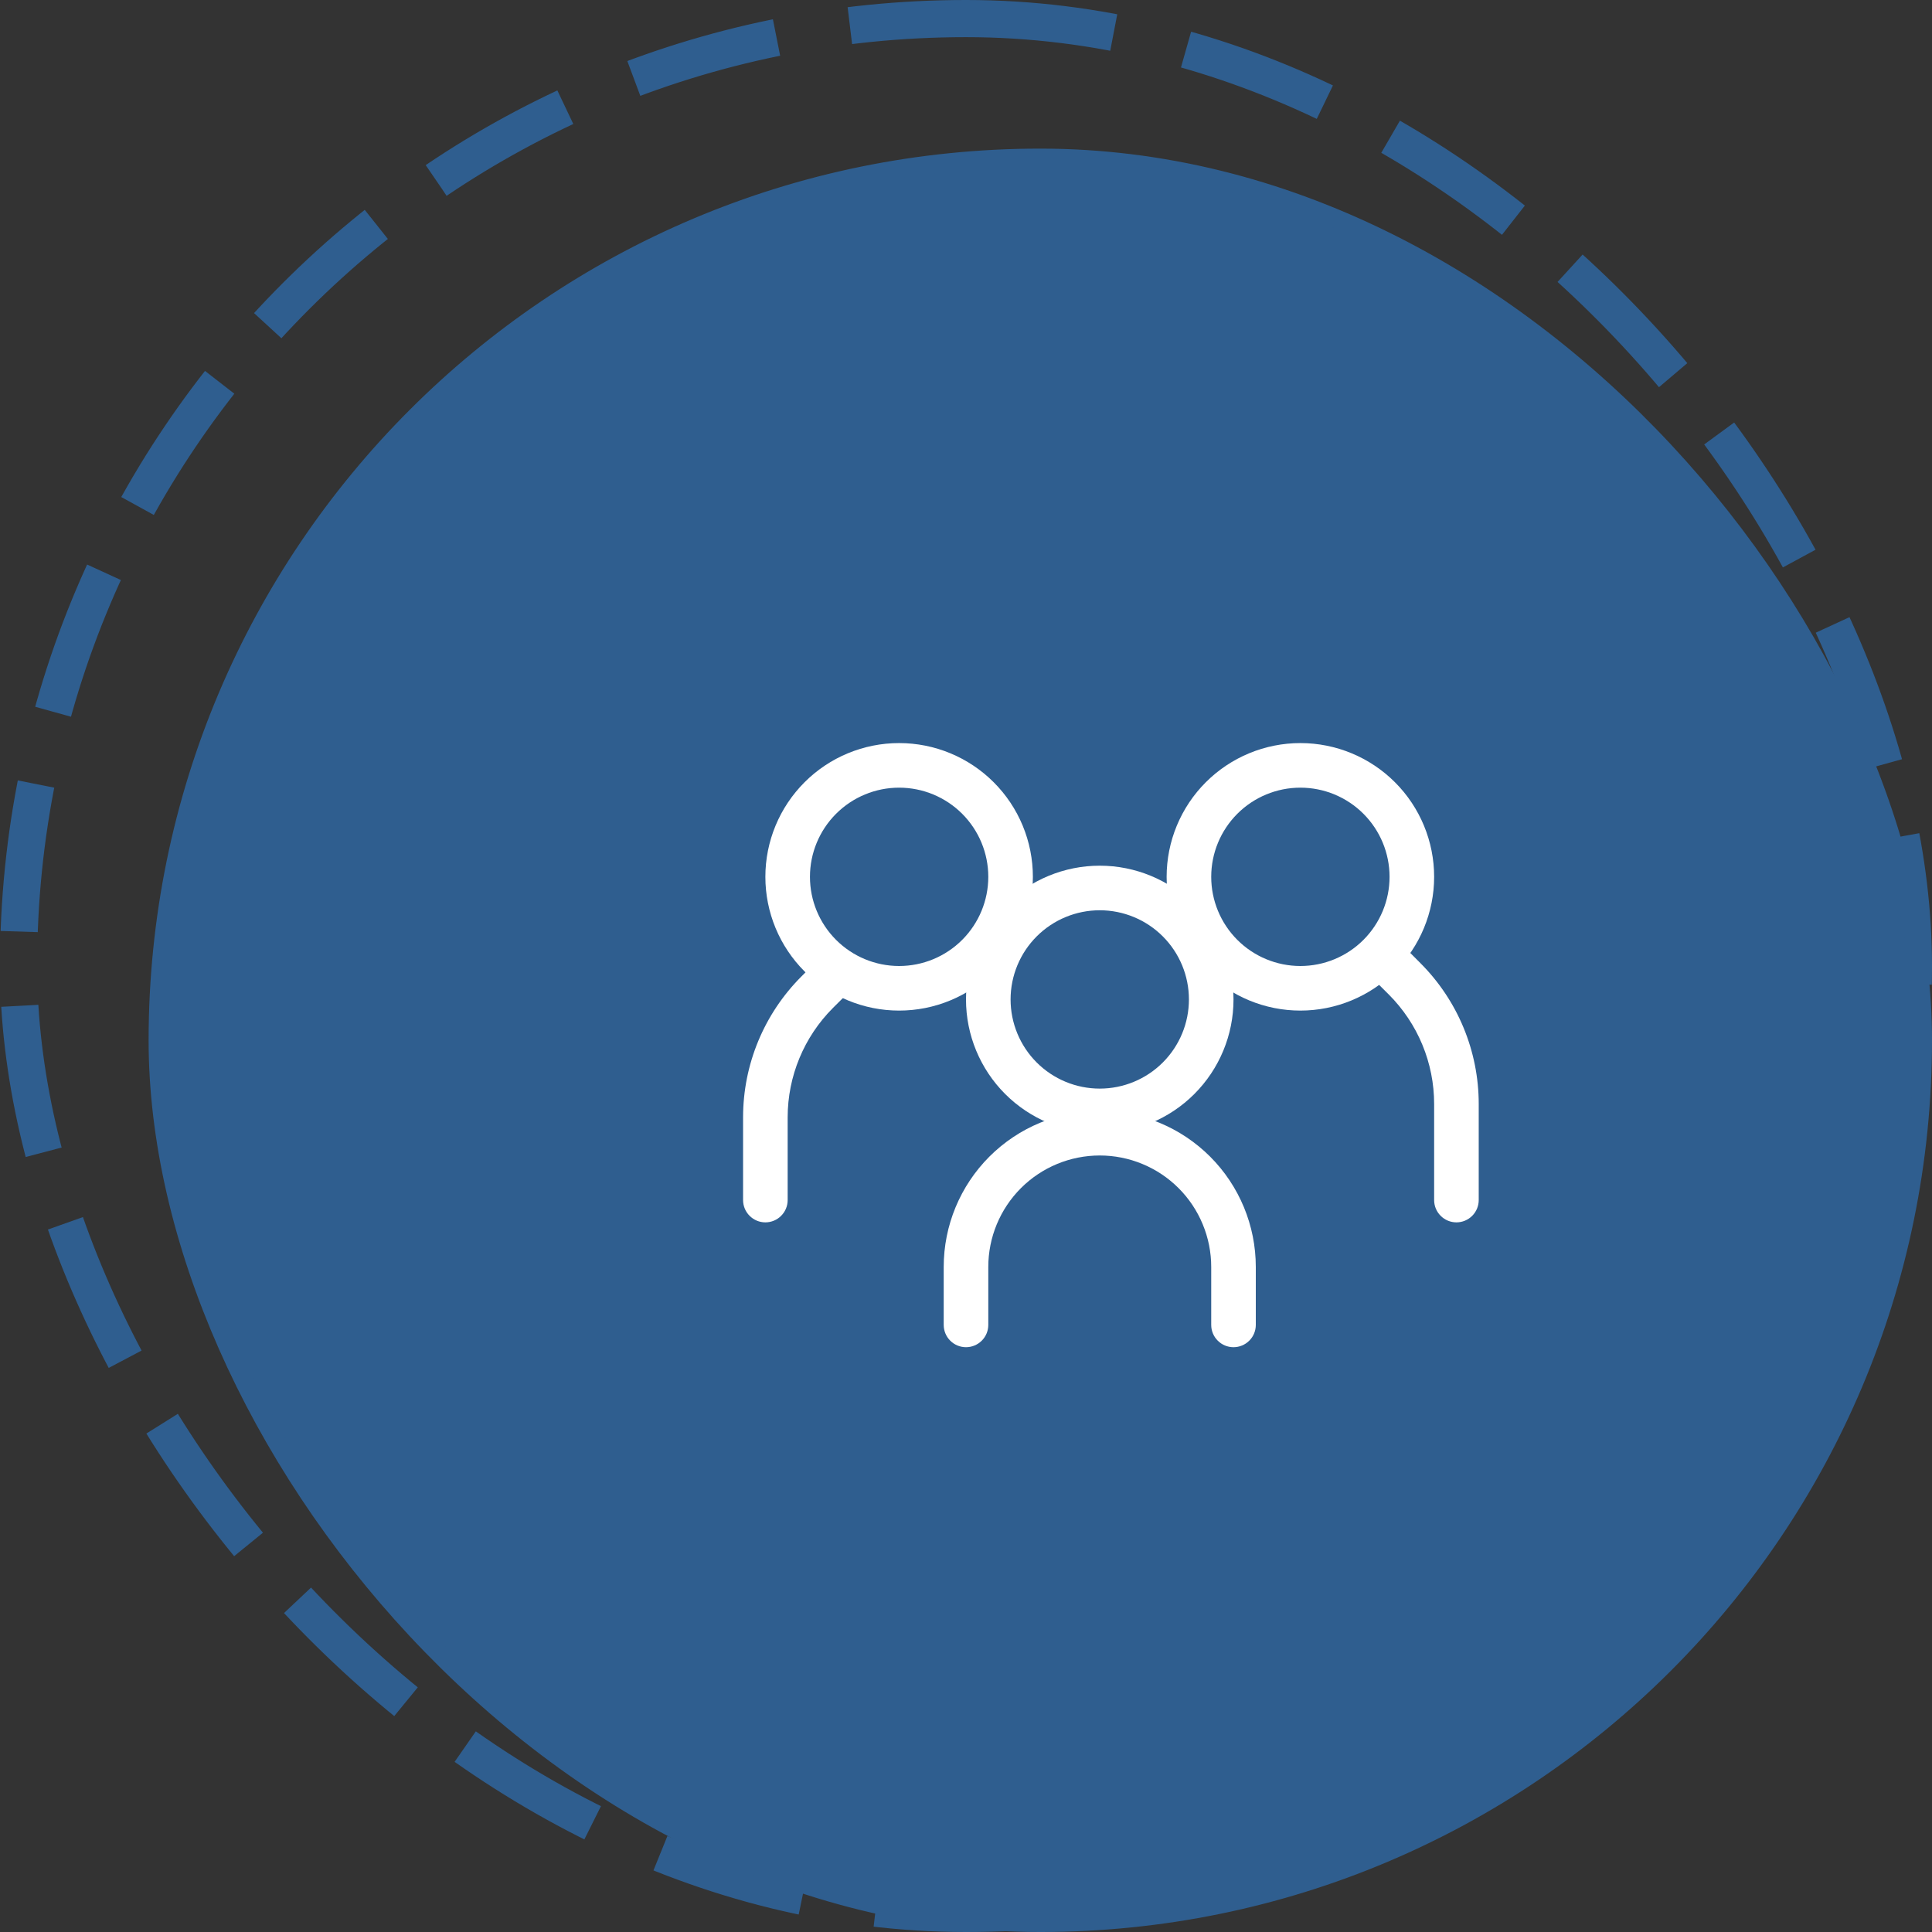 <svg width="104" height="104" viewBox="0 0 104 104" fill="none" xmlns="http://www.w3.org/2000/svg">
<rect x="0" y="0" width="104" height="104" fill="#333333" stroke="none"/>
<rect x="1" y="1" width="102" height="102" rx="51" stroke="#2F5E8F" stroke-width="2" stroke-dasharray="8 4"/>
<rect x="8.5" y="8.5" width="95" height="95" rx="47.5" fill="#2F5E8F"/>
<rect x="8.5" y="8.5" width="95" height="95" rx="47.5" stroke="#2F5E8F"/>
<path fill-rule="evenodd" clip-rule="evenodd" d="M48.4 52C49.673 52 50.894 51.494 51.794 50.594C52.694 49.694 53.2 48.473 53.2 47.2C53.2 45.927 52.694 44.706 51.794 43.806C50.894 42.906 49.673 42.4 48.4 42.4C47.127 42.4 45.906 42.906 45.006 43.806C44.106 44.706 43.6 45.927 43.6 47.2C43.6 48.473 44.106 49.694 45.006 50.594C45.906 51.494 47.127 52 48.4 52ZM48.4 54.4C49.346 54.4 50.282 54.214 51.155 53.852C52.029 53.49 52.822 52.96 53.491 52.291C54.16 51.623 54.69 50.829 55.052 49.955C55.414 49.082 55.6 48.145 55.6 47.2C55.6 46.255 55.414 45.318 55.052 44.445C54.69 43.571 54.16 42.777 53.491 42.109C52.822 41.44 52.029 40.91 51.155 40.548C50.282 40.186 49.346 40 48.4 40C46.49 40 44.659 40.759 43.309 42.109C41.959 43.459 41.2 45.29 41.2 47.2C41.2 49.11 41.959 50.941 43.309 52.291C44.659 53.641 46.49 54.4 48.4 54.4Z" fill="white"/>
<path fill-rule="evenodd" clip-rule="evenodd" d="M45.65 51.75C45.761 51.862 45.85 51.994 45.91 52.14C45.971 52.286 46.002 52.442 46.002 52.6C46.002 52.758 45.971 52.914 45.91 53.06C45.85 53.206 45.761 53.338 45.65 53.45L44.838 54.258C43.277 55.82 42.4 57.938 42.4 60.146V64.6C42.4 64.918 42.274 65.224 42.048 65.448C41.824 65.674 41.518 65.8 41.2 65.8C40.882 65.8 40.577 65.674 40.352 65.448C40.126 65.224 40 64.918 40 64.6V60.146C40 57.301 41.13 54.573 43.142 52.562L43.95 51.75C44.062 51.639 44.194 51.55 44.34 51.489C44.486 51.429 44.642 51.398 44.8 51.398C44.958 51.398 45.114 51.429 45.26 51.489C45.406 51.55 45.538 51.639 45.65 51.75ZM73.95 51.03C73.839 51.142 73.75 51.274 73.689 51.42C73.629 51.566 73.598 51.722 73.598 51.88C73.598 52.038 73.629 52.194 73.689 52.34C73.75 52.486 73.839 52.618 73.95 52.73L74.762 53.538C75.535 54.312 76.148 55.229 76.566 56.239C76.985 57.25 77.2 58.332 77.2 59.426V64.6C77.2 64.918 77.326 65.224 77.552 65.448C77.776 65.674 78.082 65.8 78.4 65.8C78.718 65.8 79.023 65.674 79.249 65.448C79.474 65.224 79.6 64.918 79.6 64.6V59.426C79.6 56.581 78.47 53.853 76.458 51.842L75.65 51.03C75.538 50.919 75.406 50.83 75.26 50.77C75.114 50.709 74.958 50.678 74.8 50.678C74.642 50.678 74.486 50.709 74.34 50.77C74.194 50.83 74.062 50.919 73.95 51.03Z" fill="white"/>
<path fill-rule="evenodd" clip-rule="evenodd" d="M70 52C68.727 52 67.506 51.494 66.606 50.594C65.706 49.694 65.2 48.473 65.2 47.2C65.2 45.927 65.706 44.706 66.606 43.806C67.506 42.906 68.727 42.4 70 42.4C71.273 42.4 72.494 42.906 73.394 43.806C74.294 44.706 74.8 45.927 74.8 47.2C74.8 48.473 74.294 49.694 73.394 50.594C72.494 51.494 71.273 52 70 52ZM70 54.4C69.055 54.4 68.118 54.214 67.245 53.852C66.371 53.49 65.578 52.96 64.909 52.291C64.24 51.623 63.71 50.829 63.348 49.955C62.986 49.082 62.8 48.145 62.8 47.2C62.8 46.255 62.986 45.318 63.348 44.445C63.71 43.571 64.24 42.777 64.909 42.109C65.578 41.44 66.371 40.91 67.245 40.548C68.118 40.186 69.055 40 70 40C71.91 40 73.741 40.759 75.091 42.109C76.442 43.459 77.2 45.29 77.2 47.2C77.2 49.11 76.442 50.941 75.091 52.291C73.741 53.641 71.91 54.4 70 54.4ZM59.2 62.2C57.609 62.2 56.083 62.832 54.957 63.957C53.832 65.083 53.2 66.609 53.2 68.2V71.32C53.2 71.638 53.074 71.944 52.849 72.168C52.623 72.394 52.318 72.52 52 72.52C51.682 72.52 51.377 72.394 51.151 72.168C50.926 71.944 50.8 71.638 50.8 71.32V68.2C50.8 65.972 51.685 63.836 53.26 62.26C54.836 60.685 56.972 59.8 59.2 59.8C61.428 59.8 63.564 60.685 65.14 62.26C66.715 63.836 67.6 65.972 67.6 68.2V71.32C67.6 71.638 67.474 71.944 67.249 72.168C67.023 72.394 66.718 72.52 66.4 72.52C66.082 72.52 65.777 72.394 65.552 72.168C65.326 71.944 65.2 71.638 65.2 71.32V68.2C65.2 67.412 65.045 66.632 64.743 65.904C64.442 65.176 64 64.514 63.443 63.957C62.886 63.4 62.224 62.958 61.496 62.657C60.768 62.355 59.988 62.2 59.2 62.2Z" fill="white"/>
<path fill-rule="evenodd" clip-rule="evenodd" d="M59.2 58.6C60.473 58.6 61.694 58.094 62.594 57.194C63.494 56.294 64 55.073 64 53.8C64 52.527 63.494 51.306 62.594 50.406C61.694 49.506 60.473 49 59.2 49C57.927 49 56.706 49.506 55.806 50.406C54.906 51.306 54.4 52.527 54.4 53.8C54.4 55.073 54.906 56.294 55.806 57.194C56.706 58.094 57.927 58.6 59.2 58.6ZM59.2 61C61.11 61 62.941 60.241 64.291 58.891C65.641 57.541 66.4 55.71 66.4 53.8C66.4 51.89 65.641 50.059 64.291 48.709C62.941 47.359 61.11 46.6 59.2 46.6C57.29 46.6 55.459 47.359 54.109 48.709C52.759 50.059 52 51.89 52 53.8C52 55.71 52.759 57.541 54.109 58.891C55.459 60.241 57.29 61 59.2 61Z" fill="white"/>
</svg>
